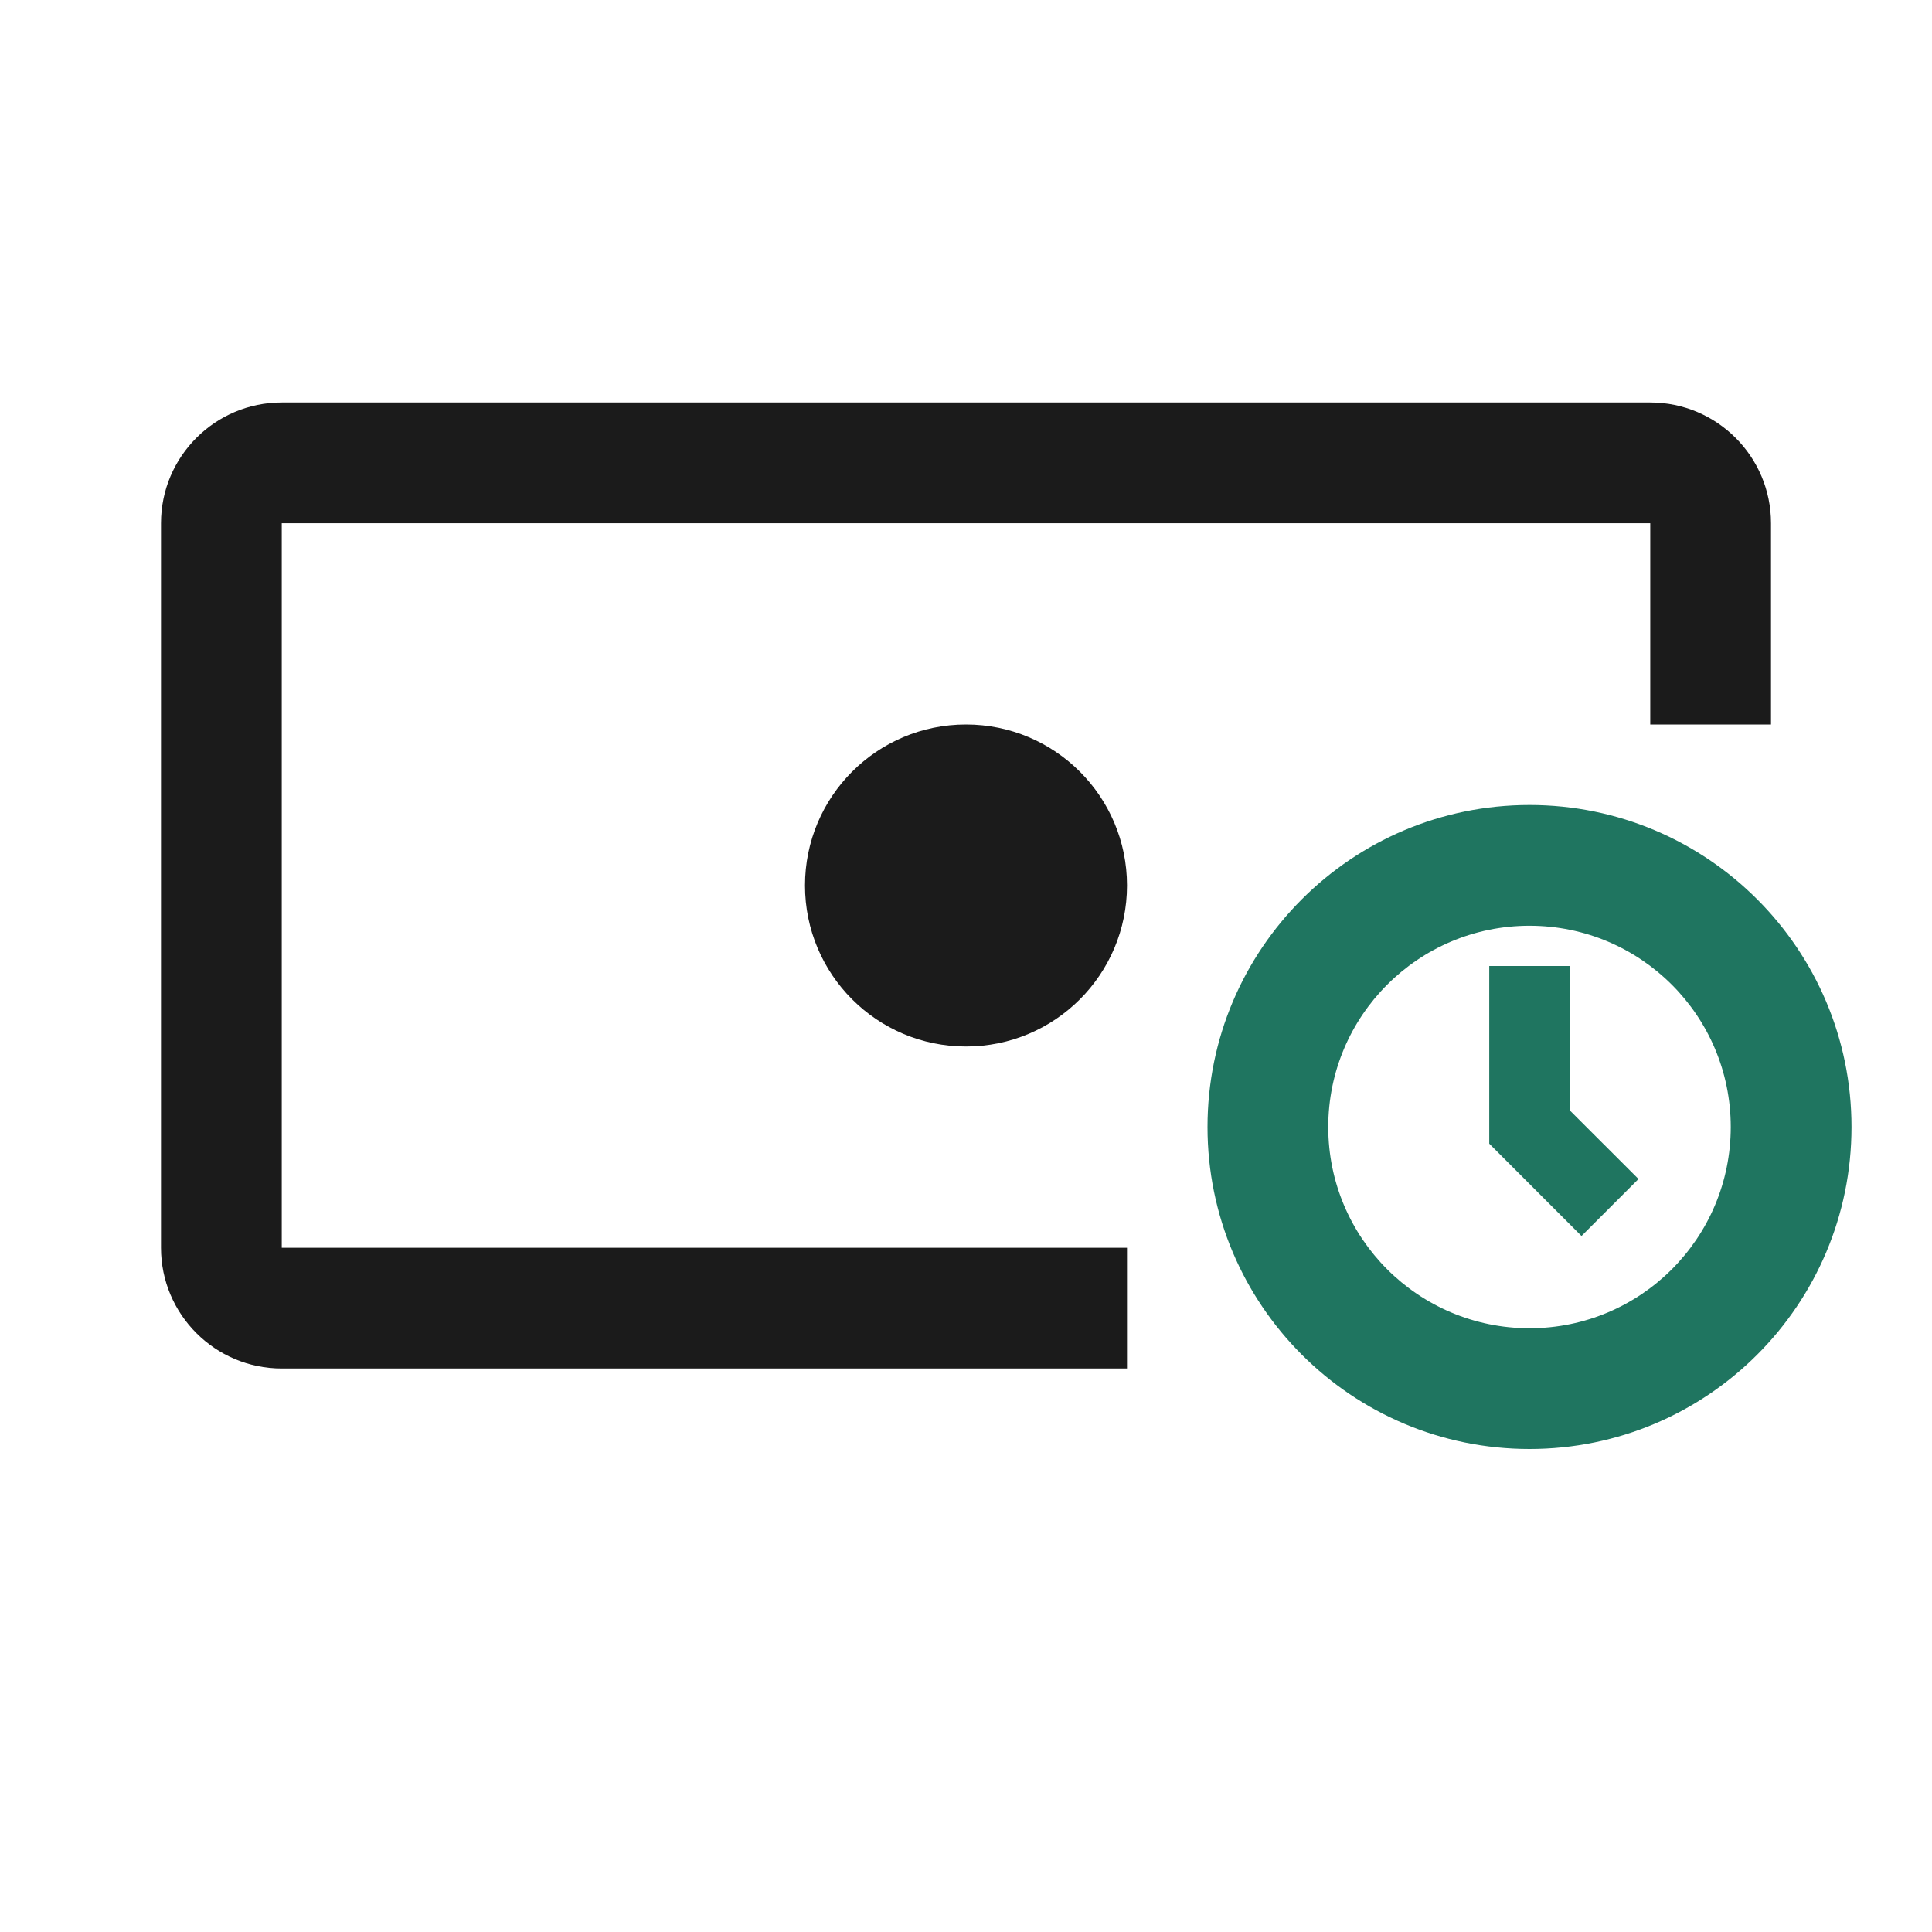 <svg width="24" height="24" viewBox="0 0 24 24" fill="none" xmlns="http://www.w3.org/2000/svg">
<path d="M19.5 13.793V12H18.5V14.207L19.646 15.354L20.354 14.646L19.5 13.793Z" fill="#1F7560"/>
<path fill-rule="evenodd" clip-rule="evenodd" d="M19 18C21.209 18 23 16.209 23 14C23 11.791 21.209 10 19 10C16.791 10 15 11.791 15 14C15 16.209 16.791 18 19 18ZM19 16.5C20.381 16.5 21.5 15.381 21.5 14C21.5 12.619 20.381 11.5 19 11.5C17.619 11.5 16.5 12.619 16.5 14C16.5 15.381 17.619 16.5 19 16.5Z" fill="#1F7560"/>
<path d="M3.5 17C2.672 17 2 16.328 2 15.5V6.5C2 5.672 2.672 5 3.5 5H20.5C21.328 5 22 5.672 22 6.5V9H20.5V6.5H3.5V15.5H14V17H3.5Z" fill="#1B1B1B"/>
<path d="M14 11C14 12.105 13.105 13 12 13C10.895 13 10 12.105 10 11C10 9.895 10.895 9 12 9C13.105 9 14 9.895 14 11Z" fill="#1B1B1B"/>
</svg>
